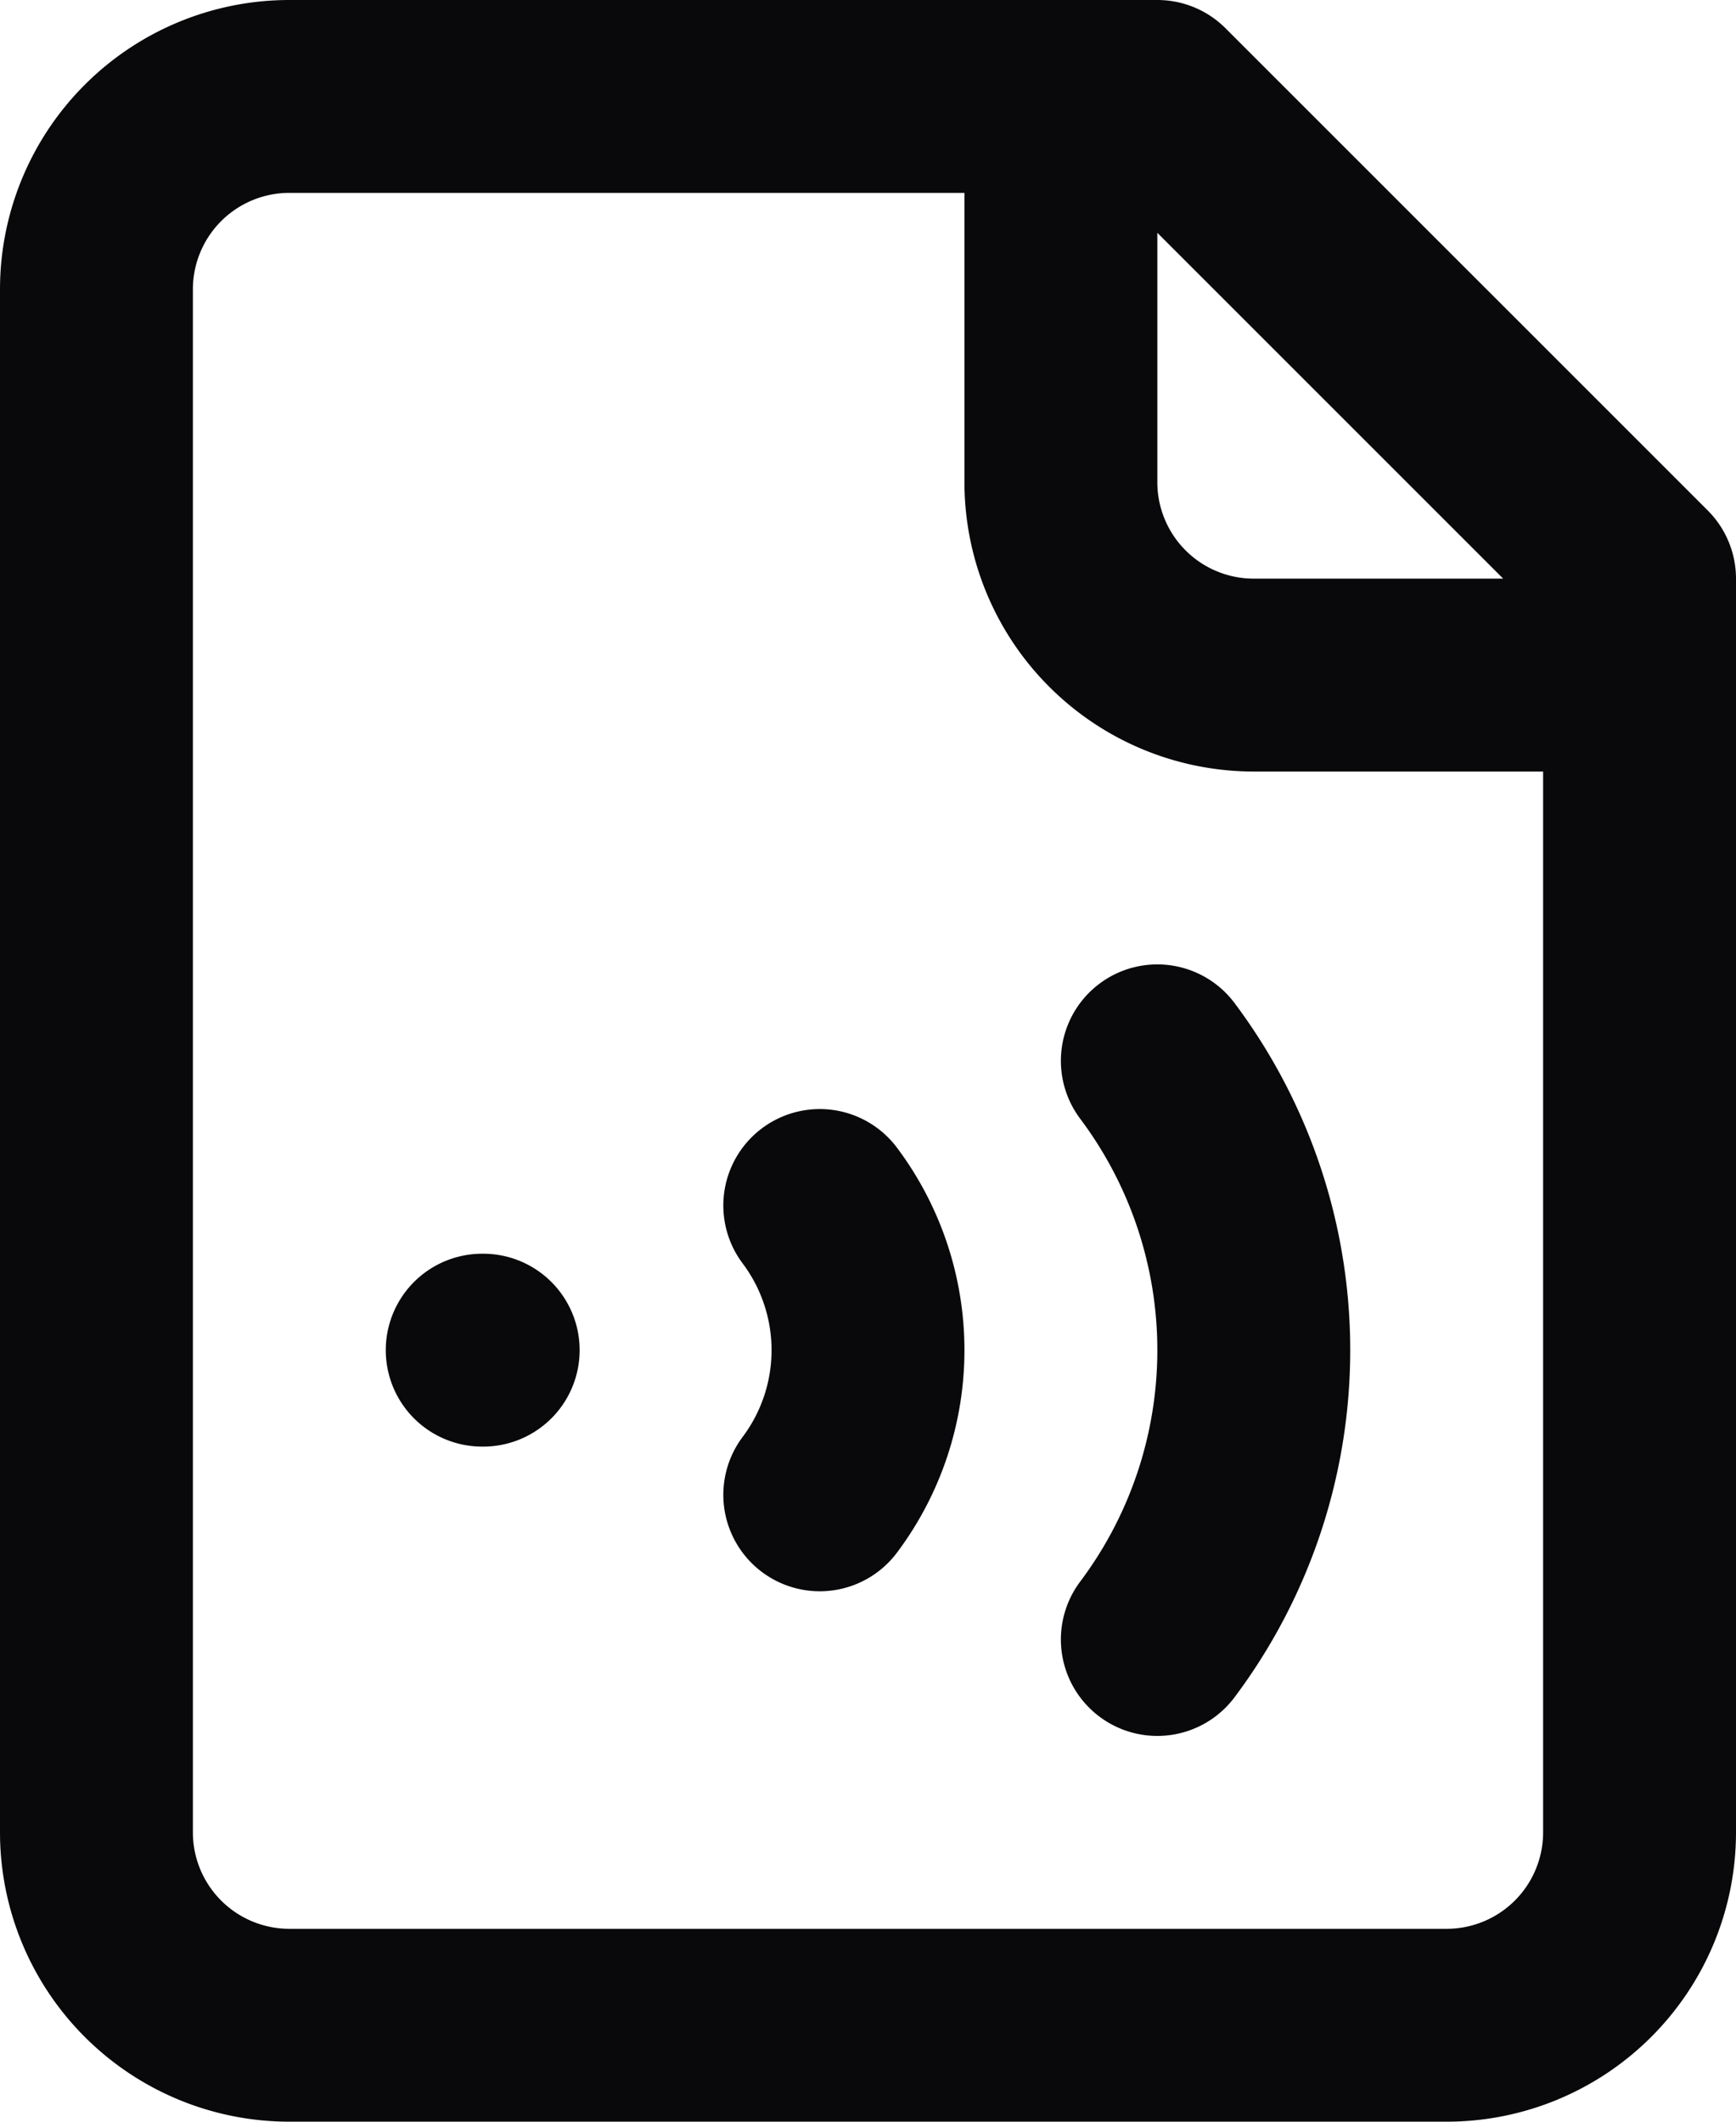 <svg id="file-volume-2" xmlns="http://www.w3.org/2000/svg" width="18" height="22" viewBox="0 0 18 22">
  <path id="Vector" d="M12,1l.707-.707A1,1,0,0,0,12,0ZM3,1V1ZM1,3H1ZM1,19H1ZM17,6h1a1,1,0,0,0-.293-.707ZM12,1a1,1,0,0,0-2,0Zm1,6V7Zm4,1a1,1,0,0,0,0-2ZM5,13a1,1,0,0,0,0,2Zm.01,2a1,1,0,0,0,0-2ZM9.3,11.9a1,1,0,0,0-1.6,1.2ZM9,14H9Zm-1.3.9a1,1,0,1,0,1.6,1.2Zm5.1-4.5a1,1,0,0,0-1.6,1.2Zm-1.6,6a1,1,0,1,0,1.6,1.2ZM12,0H3V2h9ZM3,0A3,3,0,0,0,.879.879L2.293,2.293A1,1,0,0,1,3,2ZM.879.879A3,3,0,0,0,0,3H2a1,1,0,0,1,.293-.707ZM0,3V19H2V3ZM0,19a3,3,0,0,0,.879,2.121l1.414-1.414A1,1,0,0,1,2,19Zm.879,2.121A3,3,0,0,0,3,22V20a1,1,0,0,1-.707-.293ZM3,22H15V20H3Zm12,0a3,3,0,0,0,2.121-.879l-1.414-1.414A1,1,0,0,1,15,20Zm2.121-.879A3,3,0,0,0,18,19H16a1,1,0,0,1-.293.707ZM18,19V6H16V19ZM17.707,5.293l-5-5L11.293,1.707l5,5ZM10,1V5h2V1Zm0,4a3,3,0,0,0,.879,2.121l1.414-1.414A1,1,0,0,1,12,5Zm.879,2.121A3,3,0,0,0,13,8V6a1,1,0,0,1-.707-.293ZM13,8h4V6H13ZM5,15h.01V13H5Zm2.7-1.9A1.5,1.5,0,0,1,8,14h2a3.5,3.5,0,0,0-.7-2.1ZM8,14a1.5,1.5,0,0,1-.3.9l1.6,1.2A3.5,3.5,0,0,0,10,14Zm3.2-2.4A4,4,0,0,1,12,14h2a6,6,0,0,0-1.2-3.6ZM12,14a4,4,0,0,1-.8,2.4l1.6,1.2A6,6,0,0,0,14,14Z" fill="#09090b"/>
</svg>
